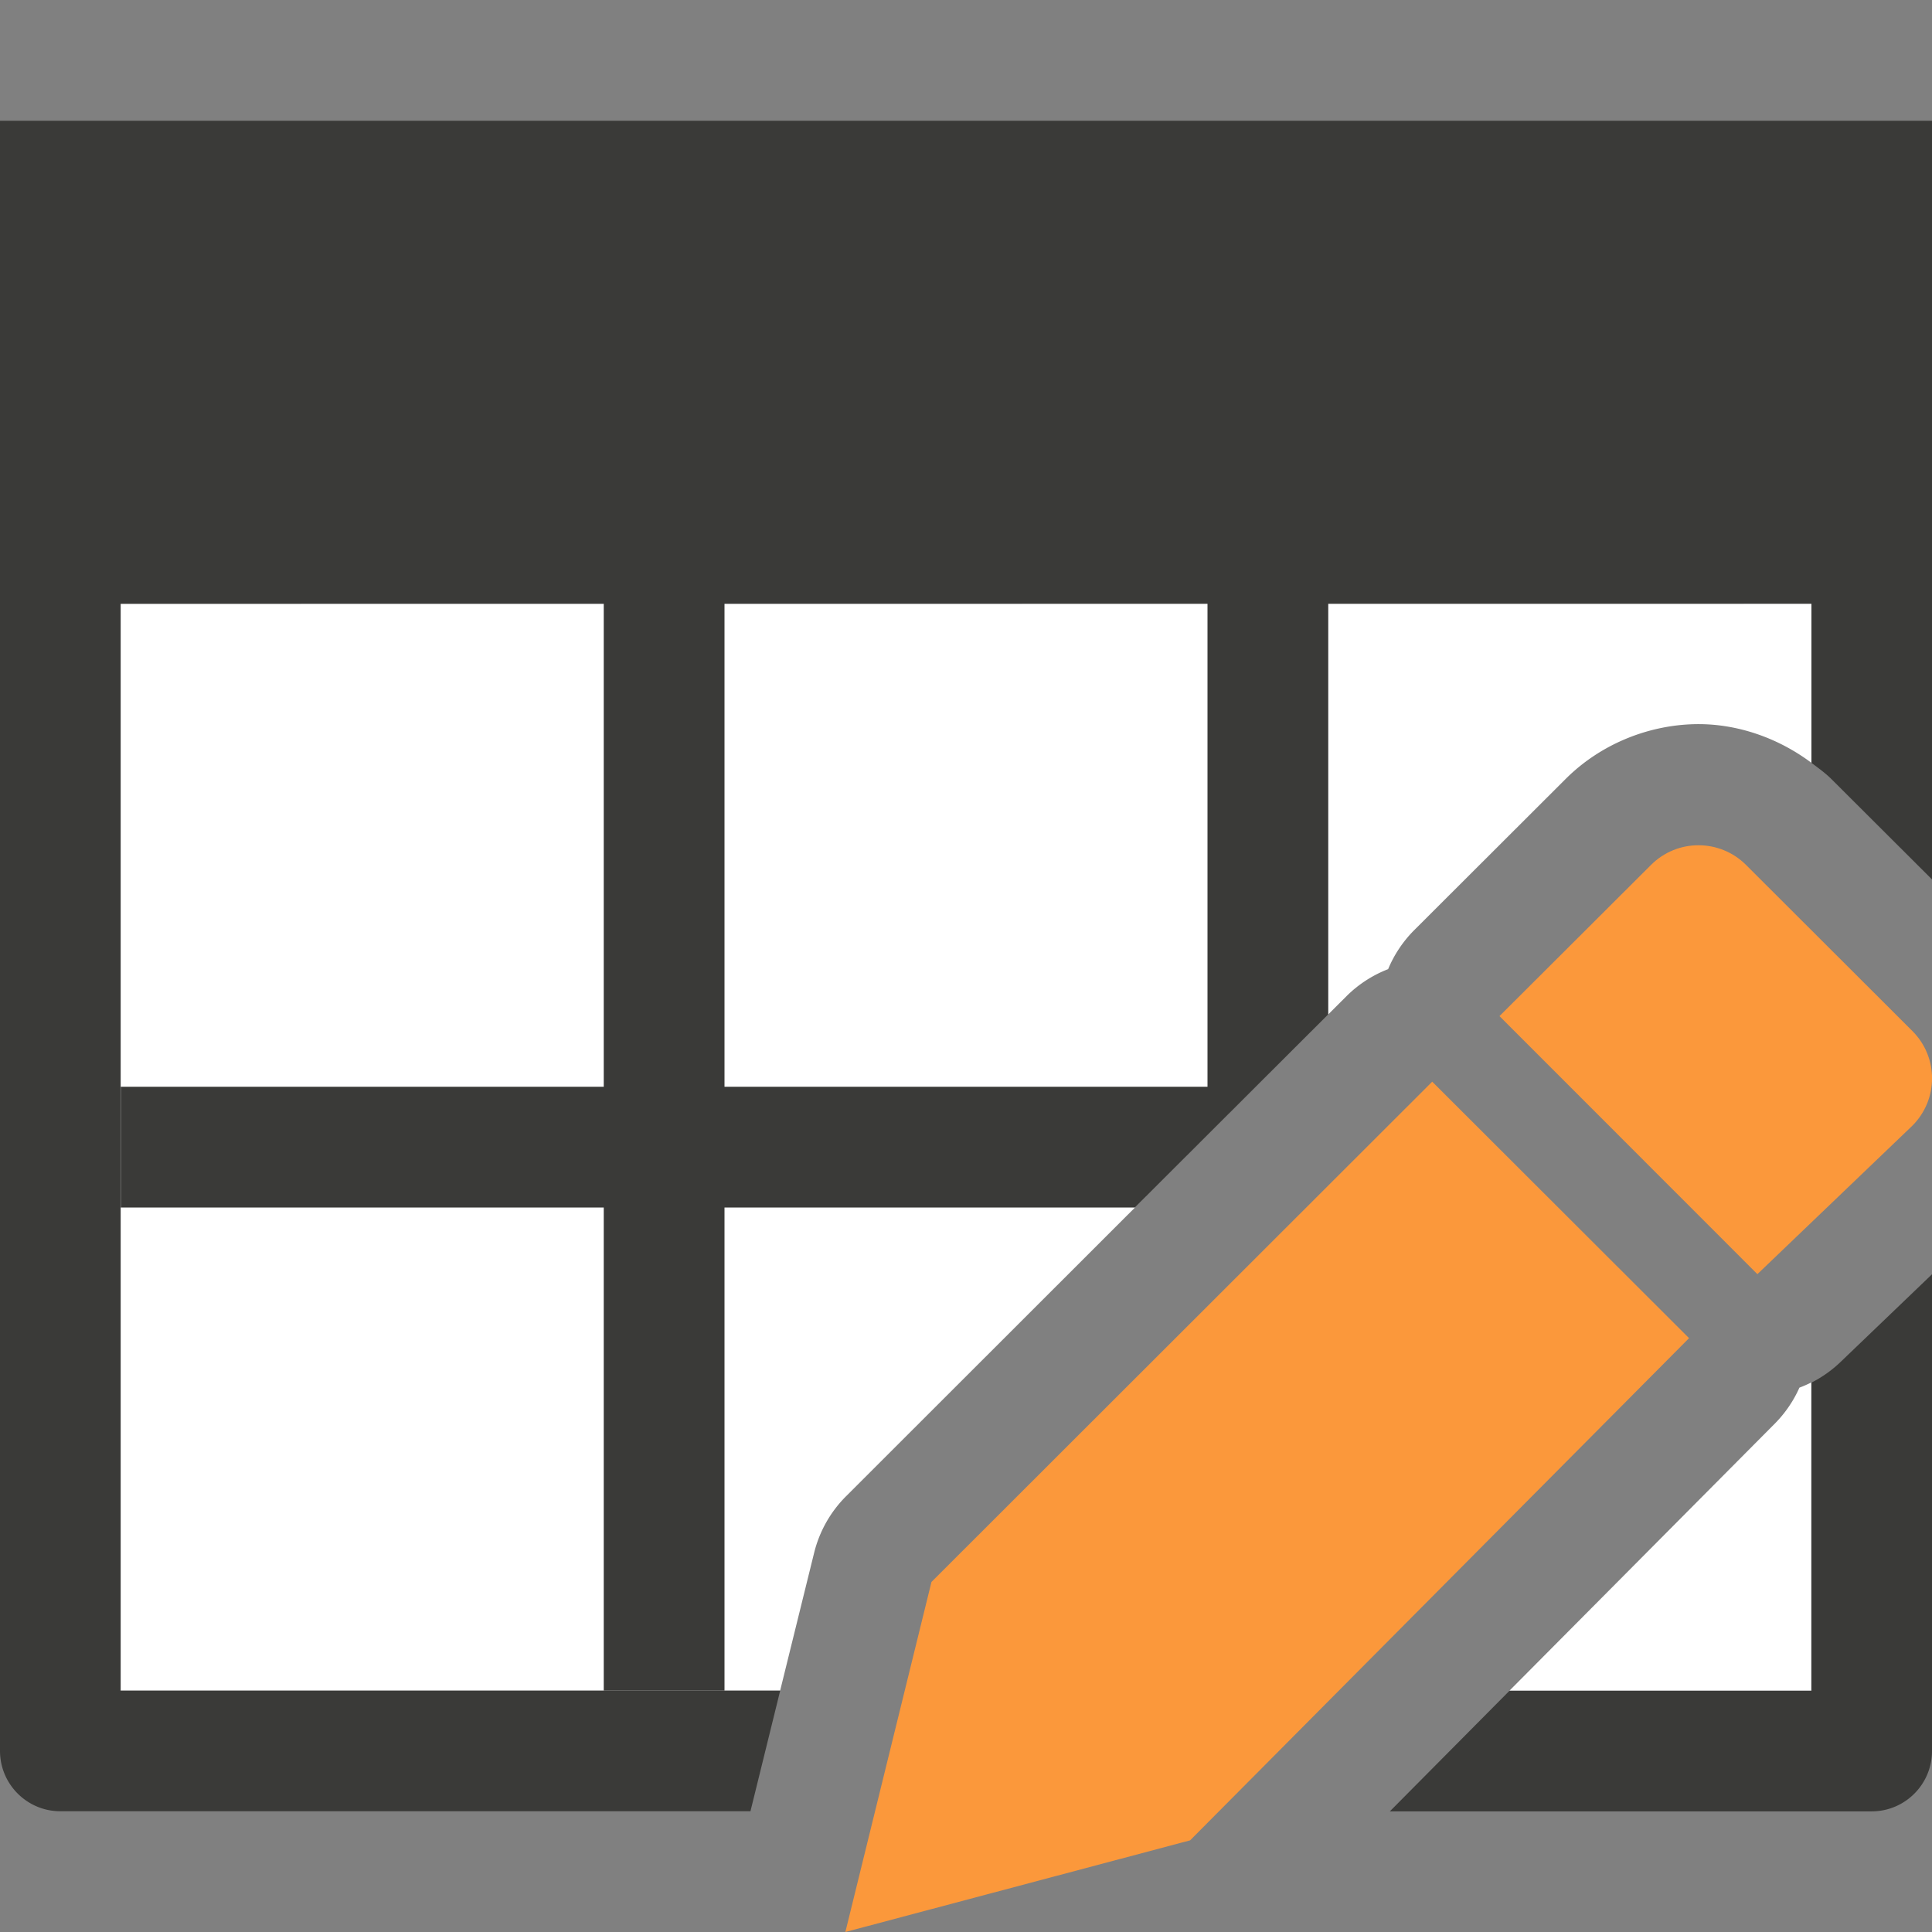 <svg viewBox="0 0 16 16" xmlns="http://www.w3.org/2000/svg"><rect x="0" y="0" width="16" height="16" fill="#808080" stroke="none"/>/&amp;amp;gt;<path d="m1 5v9h5.461l.281-1.139a1.002 1.002 0 0 1 .264-.469l4.146-4.143a1.002 1.002 0 0 1 .344-.223 1.002 1.002 0 0 1 .213-.32l1.256-1.254c.3-.3.709-.455 1.102-.455.325 0 .657.113.934.32v-1.318zm14 6.449a1.002 1.002 0 0 1 -.098.043 1.002 1.002 0 0 1 -.203.297l-2.197 2.211h2.498z" fill="#fff"/><path d="m0 1v4 9.5c-0.0.276.224.5.5.5h5.715l.246-.998h-5.463v-9.002h4.002v4h-4v1h4v4h1v-4h3.4l1.6-1.598v-3.402h4.002v1.318c.057.043.115.084.166.135l.832.83v-2.283-4zm6 4h4v4h-4zm10 5.553-.754.723a1.002 1.002 0 0 1 -.244.174v2.553h-2.502l-.99.998h3.99c.276 0.0.5-.224.5-.5z" fill="#3a3a38"/><g fill="#fb983b"><path d="m11.861 8.958-4.147 4.143-.713 2.899 2.855-.759 4.132-4.159z"/><path d="m14.066 7c-.142 0-.284.054-.393.163l-1.255 1.252 2.136 2.137 1.283-1.229c.218-.218.218-.568 0-.785l-1.377-1.375c-.109-.109-.252-.163-.394-.163z"/></g></svg>